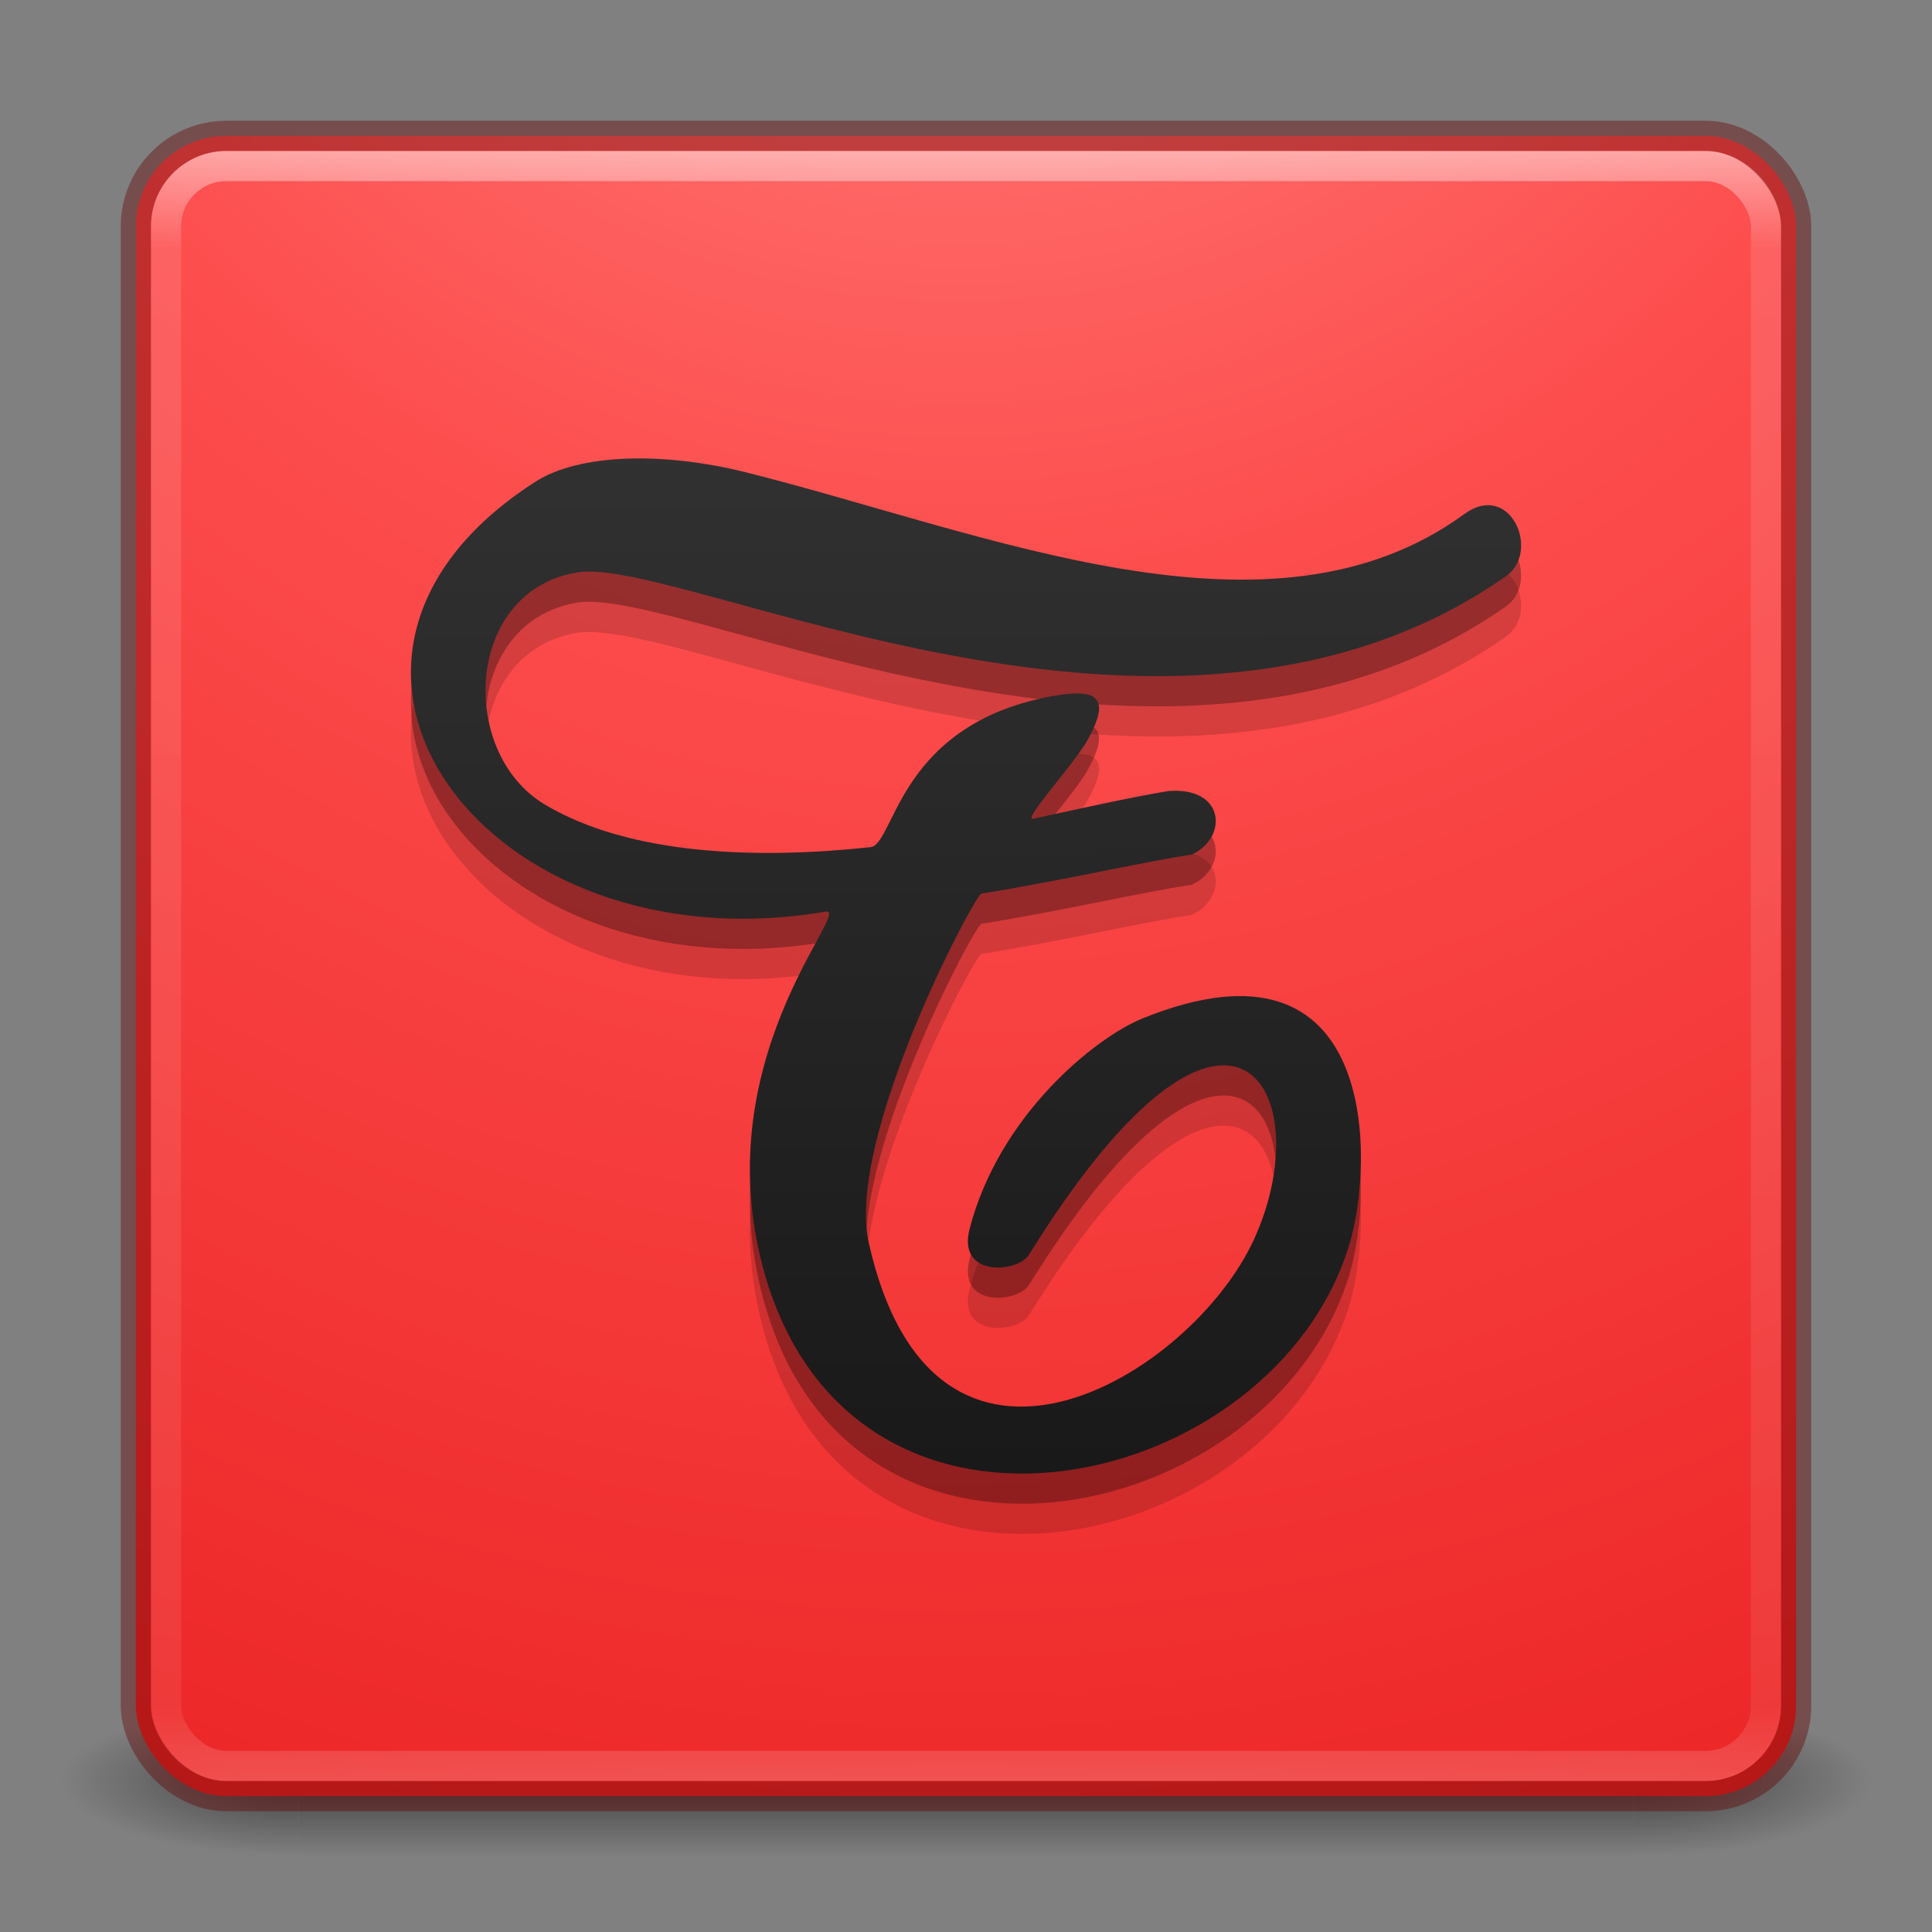 <?xml version="1.0" encoding="UTF-8" standalone="no"?>
<!-- Created with Inkscape (http://www.inkscape.org/) -->
<svg id="svg6086" xmlns:rdf="http://www.w3.org/1999/02/22-rdf-syntax-ns#" xmlns="http://www.w3.org/2000/svg" height="64" width="64" version="1.1" xmlns:cc="http://creativecommons.org/ns#" xmlns:dc="http://purl.org/dc/elements/1.1/">
 <rect width="100%" height="100%" fill="#808080" stroke="none"/>
 <defs id="defs6088">
  <radialGradient id="radialGradient3337-2-2" gradientUnits="userSpaceOnUse" cy="43.5" cx="4.993" gradientTransform="matrix(2.004,0,0,1.4,27.988,-17.4)" r="2.5">
   <stop id="stop2883-4-0-1-8" stop-color="#181818" offset="0"/>
   <stop id="stop2885-9-2-9-6" stop-color="#181818" stop-opacity="0" offset="1"/>
  </radialGradient>
  <radialGradient id="radialGradient3339-1-4" gradientUnits="userSpaceOnUse" cy="43.5" cx="4.993" gradientTransform="matrix(2.004,0,0,1.4,-20.012,-104.4)" r="2.5">
   <stop id="stop2889-7-9-6-9" stop-color="#181818" offset="0"/>
   <stop id="stop2891-6-6-1-7" stop-color="#181818" stop-opacity="0" offset="1"/>
  </radialGradient>
  <linearGradient id="linearGradient6084" y2="39.999" gradientUnits="userSpaceOnUse" y1="47.028" x2="25.058" x1="25.058">
   <stop id="stop2895-8-9-9-1" stop-color="#181818" stop-opacity="0" offset="0"/>
   <stop id="stop2897-7-8-7-7" stop-color="#181818" offset="0.5"/>
   <stop id="stop2899-4-5-1-5" stop-color="#181818" stop-opacity="0" offset="1"/>
  </linearGradient>
  <linearGradient id="linearGradient4326" x1="71.123" gradientUnits="userSpaceOnUse" y1="29.909" gradientTransform="matrix(0.5,0,0,0.5,0.17,-1.675)" x2="71.246" y2="100.71">
   <stop id="stop4336" stop-color="#323232" offset="0"/>
   <stop id="stop4338" stop-color="#191919" offset="1"/>
  </linearGradient>
  <linearGradient id="linearGradient3121" x1="24" gradientUnits="userSpaceOnUse" y1="5" gradientTransform="matrix(1.432,0,0,1.432,-2.378,-2.378)" x2="24" y2="43">
   <stop id="stop3926-9-4-9-6" stop-color="#FFF" offset="0"/>
   <stop id="stop3928-9-8-6-5" stop-color="#FFF" stop-opacity="0.235" offset="0.063"/>
   <stop id="stop3930-3-5-1-7" stop-color="#FFF" stop-opacity="0.157" offset="0.951"/>
   <stop id="stop3932-8-0-4-8" stop-color="#FFF" stop-opacity="0.392" offset="1"/>
  </linearGradient>
  <radialGradient id="radialGradient3130" gradientUnits="userSpaceOnUse" cy="10.022" cx="6.772" gradientTransform="matrix(0,12.887,-11.544,0,147.476,-110.189)" r="12.672">
   <stop id="stop3818" stop-color="#ff9994" offset="0"/>
   <stop id="stop3820" stop-color="#fd4d4d" offset="0.262"/>
   <stop id="stop3822" stop-color="#e20e0e" offset="0.705"/>
   <stop id="stop3824" stop-color="#ac301f" offset="1"/>
  </radialGradient>
 </defs>
 <g id="g3712-8-2-4-4" opacity="0.6" transform="matrix(1.579,0,0,0.714,-5.895,27.929)">
  <rect id="rect2801-5-5-7-9" height="7" width="5" y="40" x="38" fill="url(#radialGradient3337-2-2)"/>
  <rect id="rect3696-3-0-3-7" transform="scale(-1,-1)" height="7" width="5" y="-47" x="-10" fill="url(#radialGradient3339-1-4)"/>
  <rect id="rect3700-5-6-8-4" height="7" width="28" y="40" x="10" fill="url(#linearGradient6084)"/>
 </g>
 <rect id="rect5505-21-3-8-5-2" style="color:#000000;enable-background:accumulate;" fill-rule="nonzero" rx="3" ry="3" height="55" width="55" y="4.5" x="4.5" fill="url(#radialGradient3130)"/>
 <rect id="rect6741-5-0-2-3" opacity="0.5" stroke-linejoin="round" stroke-width="1" rx="2" stroke-dashoffset="0" ry="2" width="53" stroke="url(#linearGradient3121)" stroke-linecap="round" stroke-dasharray="none" x="5.5" y="5.5" stroke-miterlimit="4" height="53" fill="none"/>
 <rect id="rect5505-21-3-8-9-1-1" opacity="0.4" stroke-linejoin="round" style="color:#000000;enable-background:accumulate;" stroke-width="1" rx="3" stroke-dashoffset="0" ry="3" width="55" stroke="#640000" stroke-linecap="round" stroke-dasharray="none" x="4.5" y="4.5" stroke-miterlimit="4" height="55" fill="none"/>
 <path id="path3039" opacity="0.15" fill="#000" d="m48.511,19.026c-6.438,4.705-15.833,0.611-23.817-1.383-2.74-0.684-5.506-0.619-6.968,0.321-9.206,5.921-1.631,16.166,9.647,14.231,0.818-0.045-4.105,5.03-2.008,12.117,3.052,10.313,16.842,7.15,19.335-1.088,0.819-2.708,1.022-10.67-6.848-7.489-1.564,0.632-4.76,3.203-5.734,6.982-0.414,1.604,1.593,1.452,1.968,0.847,6.684-10.772,9.688-5.433,7.464-0.53-2.062,4.546-10.615,9.763-12.77,0.14-0.777-3.469,3.509-11.535,3.731-11.571,2.897-0.473,5.417-1.067,6.96-1.293,1.198-0.535,1.142-2.248-0.762-2.107-1.416,0.239-2.921,0.583-4.486,0.92-0.386,0.083,1.377-1.837,1.802-2.605,0.697-1.259,0.483-1.729-0.996-1.486-5.29,0.869-5.378,4.941-6.192,5.03-3.656,0.4-7.971,0.291-10.812-1.426-2.841-1.717-2.633-7.035,1.077-7.671,3.482-0.596,19.656,7.929,30.784,0.123,1.165-0.817,0.143-3.17-1.374-2.062z"/>
 <path id="path4313" opacity="0.3" fill="#000" d="m48.511,18.026c-6.438,4.705-15.833,0.611-23.817-1.383-2.74-0.684-5.506-0.619-6.968,0.321-9.206,5.921-1.631,16.166,9.647,14.231,0.818-0.045-4.105,5.03-2.008,12.117,3.052,10.313,16.842,7.15,19.335-1.088,0.819-2.708,1.022-10.67-6.848-7.489-1.564,0.632-4.76,3.203-5.734,6.982-0.414,1.604,1.593,1.452,1.968,0.847,6.684-10.772,9.688-5.433,7.464-0.53-2.062,4.546-10.615,9.763-12.77,0.14-0.777-3.469,3.509-11.535,3.731-11.571,2.897-0.473,5.417-1.067,6.96-1.293,1.198-0.535,1.142-2.248-0.762-2.107-1.416,0.239-2.921,0.583-4.486,0.92-0.386,0.083,1.377-1.837,1.802-2.605,0.697-1.259,0.483-1.729-0.996-1.486-5.29,0.869-5.378,4.941-6.192,5.03-3.656,0.4-7.971,0.291-10.812-1.426-2.841-1.717-2.633-7.035,1.077-7.671,3.482-0.596,19.656,7.929,30.784,0.123,1.165-0.817,0.143-3.17-1.374-2.062z"/>
 <path id="path4324" fill="url(#linearGradient4326)" d="m48.511,17.026c-6.438,4.705-15.833,0.611-23.817-1.383-2.74-0.684-5.506-0.619-6.968,0.321-9.206,5.921-1.631,16.166,9.647,14.231,0.818-0.045-4.105,5.03-2.008,12.117,3.052,10.313,16.842,7.15,19.335-1.088,0.819-2.708,1.022-10.67-6.848-7.489-1.564,0.632-4.76,3.203-5.734,6.982-0.414,1.604,1.593,1.452,1.968,0.847,6.684-10.772,9.688-5.433,7.464-0.53-2.062,4.546-10.615,9.763-12.77,0.14-0.777-3.469,3.509-11.535,3.731-11.571,2.897-0.473,5.417-1.067,6.96-1.293,1.198-0.535,1.142-2.248-0.762-2.107-1.416,0.239-2.921,0.583-4.486,0.92-0.386,0.083,1.377-1.837,1.802-2.605,0.697-1.259,0.483-1.729-0.996-1.486-5.29,0.869-5.378,4.941-6.192,5.03-3.656,0.4-7.971,0.291-10.812-1.426-2.841-1.717-2.633-7.035,1.077-7.671,3.482-0.596,19.656,7.929,30.784,0.123,1.165-0.817,0.143-3.17-1.374-2.062z"/>
</svg>
